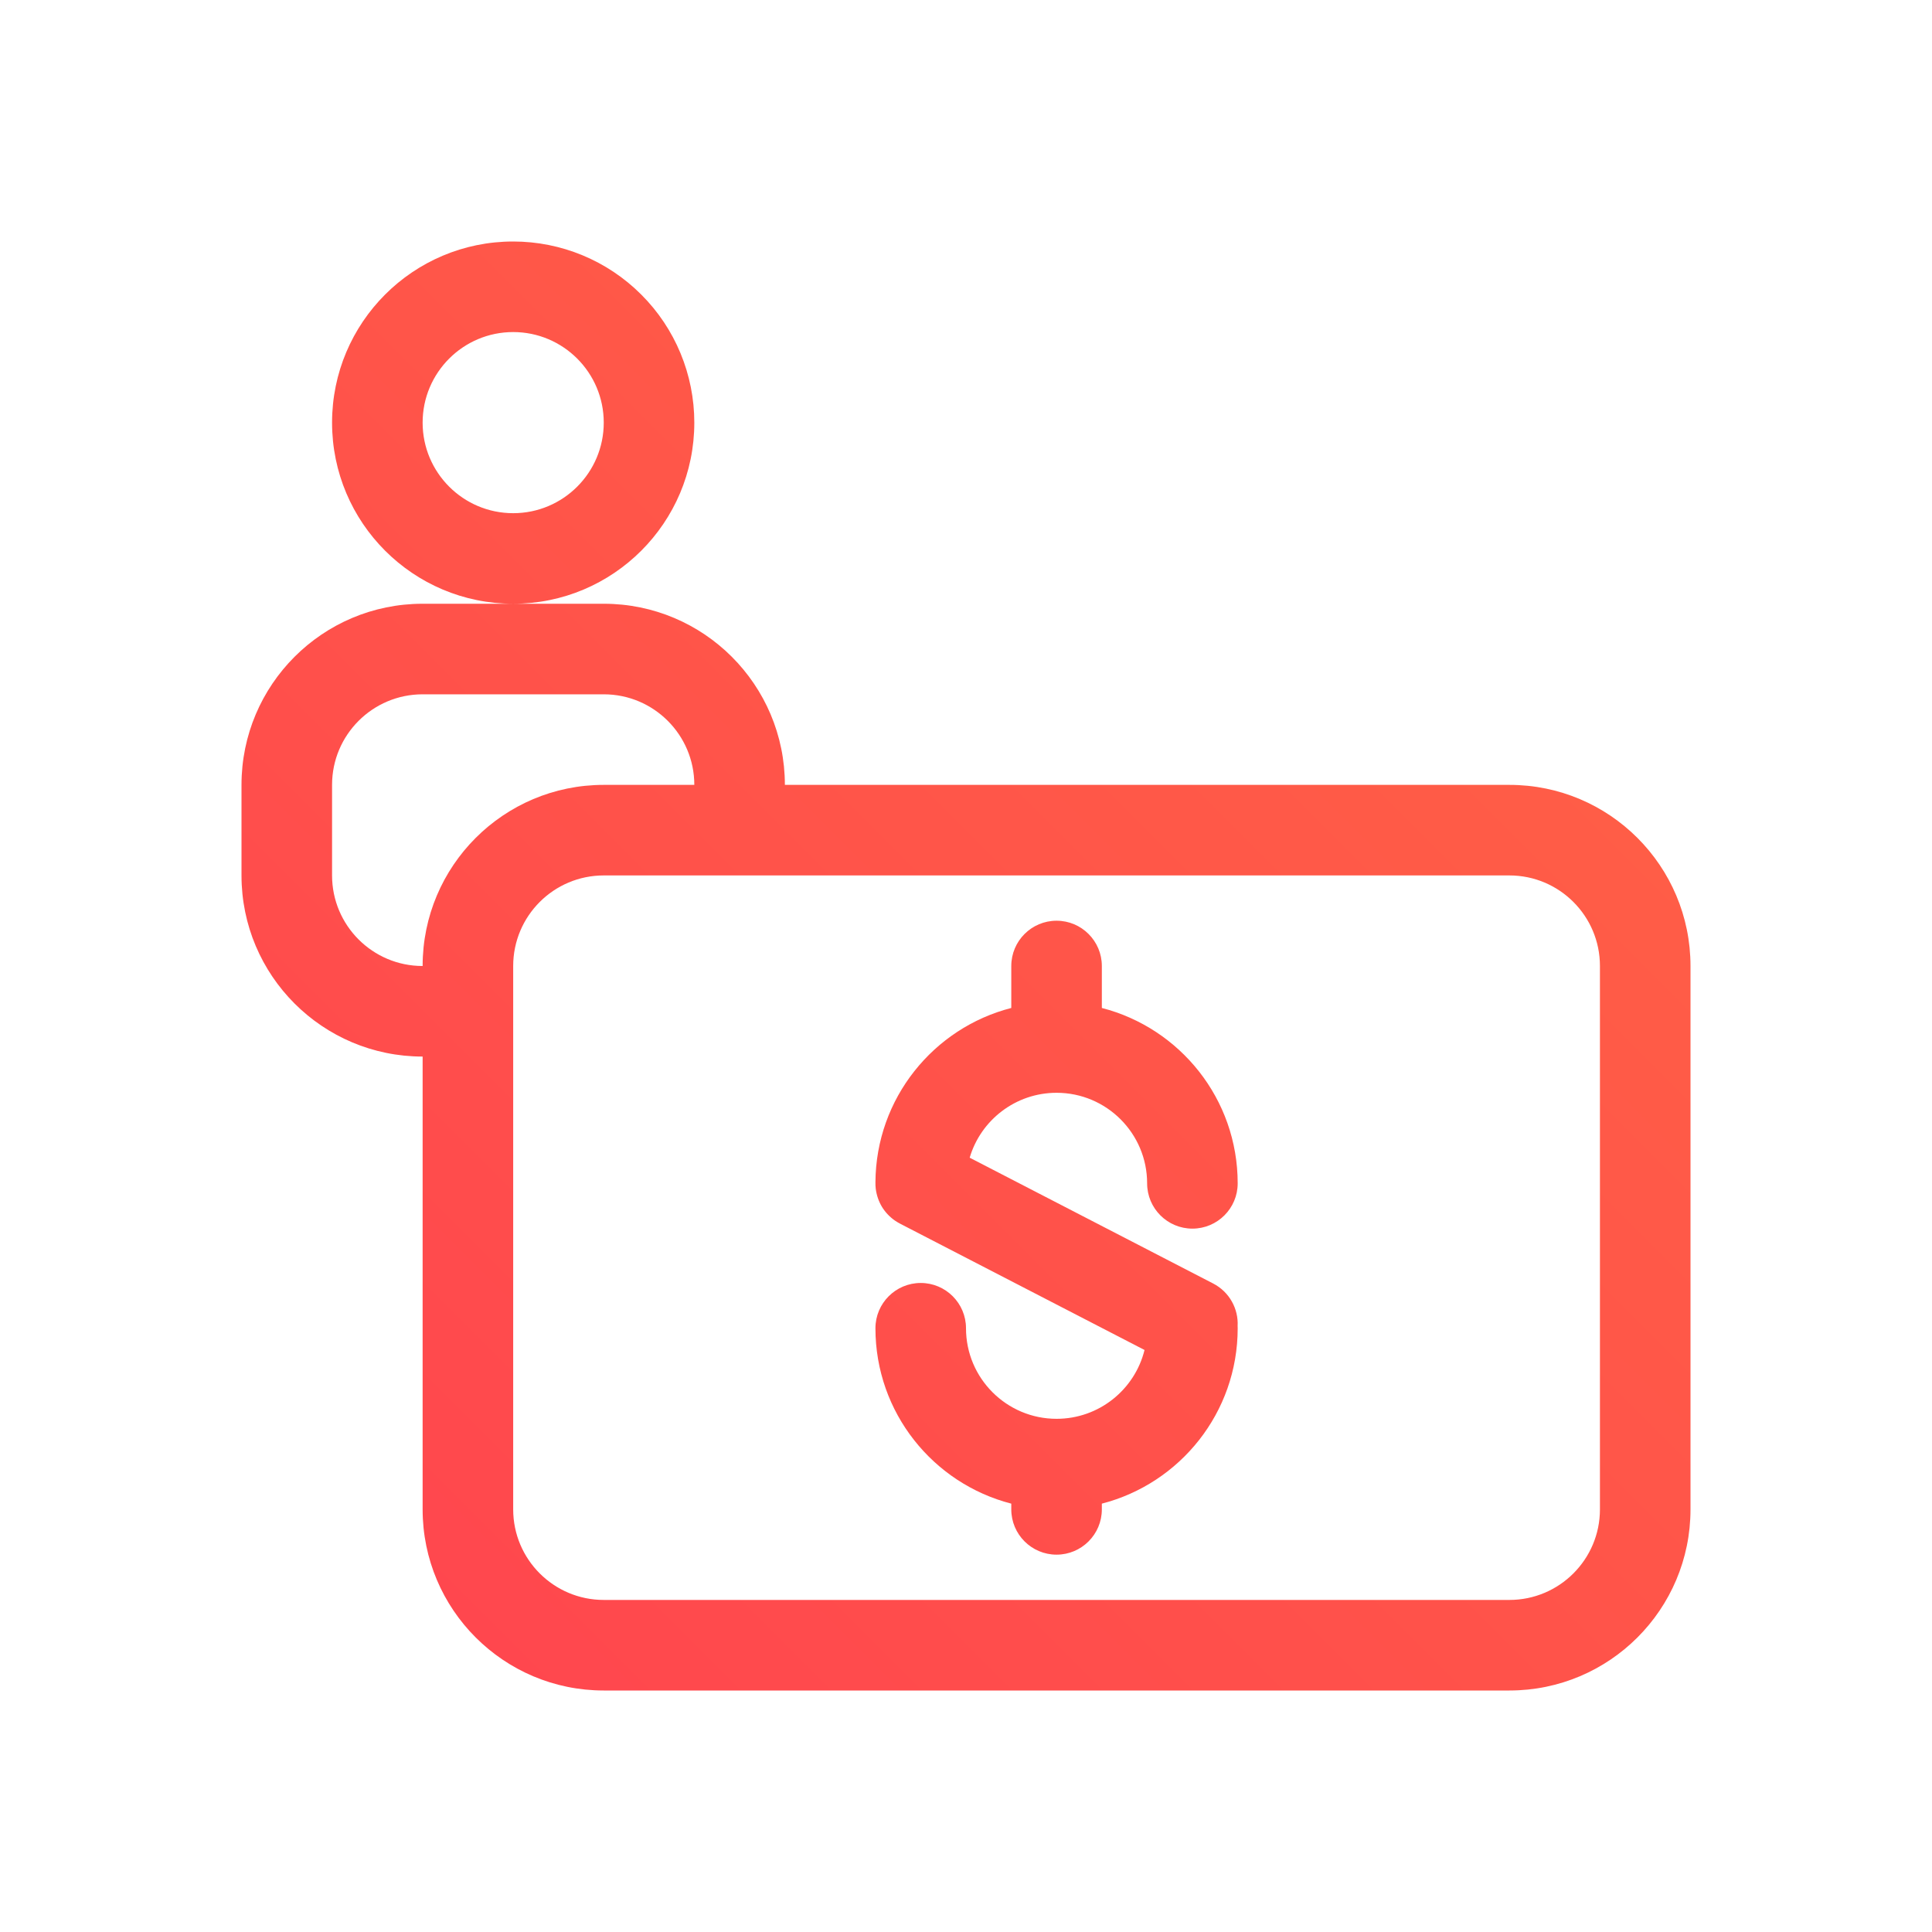 <svg xmlns="http://www.w3.org/2000/svg" width="32" height="32" viewBox="0 0 32 32">
    <defs>
        <linearGradient id="4zzx0jpeua" x1="0%" x2="100%" y1="100%" y2="0%">
            <stop offset="0%" stop-color="#FF444F" />
            <stop offset="100%" stop-color="#FF6444" />
        </linearGradient>
    </defs>
    <g fill="none" fill-rule="evenodd">
        <g>
            <g>
                <g>
                    <g>
                        <path d="M0 0H24V24H0z"
                            transform="translate(-16 -121) translate(0 49) translate(16 72) translate(4 4)" />
                        <path fill="url(#4zzx0jpeua)" fill-rule="nonzero"
                            d="M6 6c1.657 0 3 1.343 3 3h12c1.657 0 3 1.343 3 3v9c0 1.657-1.343 3-3 3H6c-1.657 0-3-1.343-3-3v-7.5c-1.657 0-3-1.343-3-3V9c0-1.657 1.343-3 3-3h3zm15 4.5H6c-.828 0-1.5.672-1.5 1.5v9c0 .828.672 1.5 1.5 1.5h15c.828 0 1.5-.672 1.5-1.5v-9c0-.828-.672-1.5-1.5-1.5zm-7.5.75c.414 0 .75.336.75.75v.695c1.294.333 2.25 1.507 2.25 2.905 0 .414-.336.75-.75.75s-.75-.336-.75-.75c0-.828-.672-1.5-1.5-1.5-.68 0-1.256.454-1.439 1.075l4.033 2.084c.27.14.42.42.405.705L16.5 18c0 1.398-.956 2.572-2.25 2.905V21c0 .414-.336.75-.75.75s-.75-.336-.75-.75v-.095c-1.294-.333-2.25-1.507-2.25-2.905 0-.414.336-.75.75-.75s.75.336.75.75c0 .828.672 1.5 1.5 1.5.705 0 1.296-.486 1.457-1.14l-4.037-2.086c-.032-.016-.062-.034-.091-.053-.091-.062-.165-.141-.22-.23-.054-.09-.09-.192-.104-.302-.004-.035-.006-.071-.005-.107.008-1.39.962-2.556 2.25-2.887V12c0-.414.336-.75.75-.75zM6 7.5H3c-.828 0-1.5.672-1.5 1.5v1.5c0 .828.672 1.5 1.5 1.5 0-1.657 1.343-3 3-3h1.5c0-.828-.672-1.5-1.5-1.5zM4.5 0c.796 0 1.559.316 2.121.879C7.184 1.44 7.5 2.204 7.5 3c0 1.657-1.343 3-3 3s-3-1.343-3-3 1.343-3 3-3zm0 1.5C3.672 1.5 3 2.172 3 3s.672 1.5 1.5 1.5S6 3.828 6 3s-.672-1.5-1.5-1.5z"
                            transform="translate(-16 -121) translate(0 49) translate(16 72) translate(4 4)" />
                    </g>
                </g>
            </g>
        </g>
    </g>
</svg>